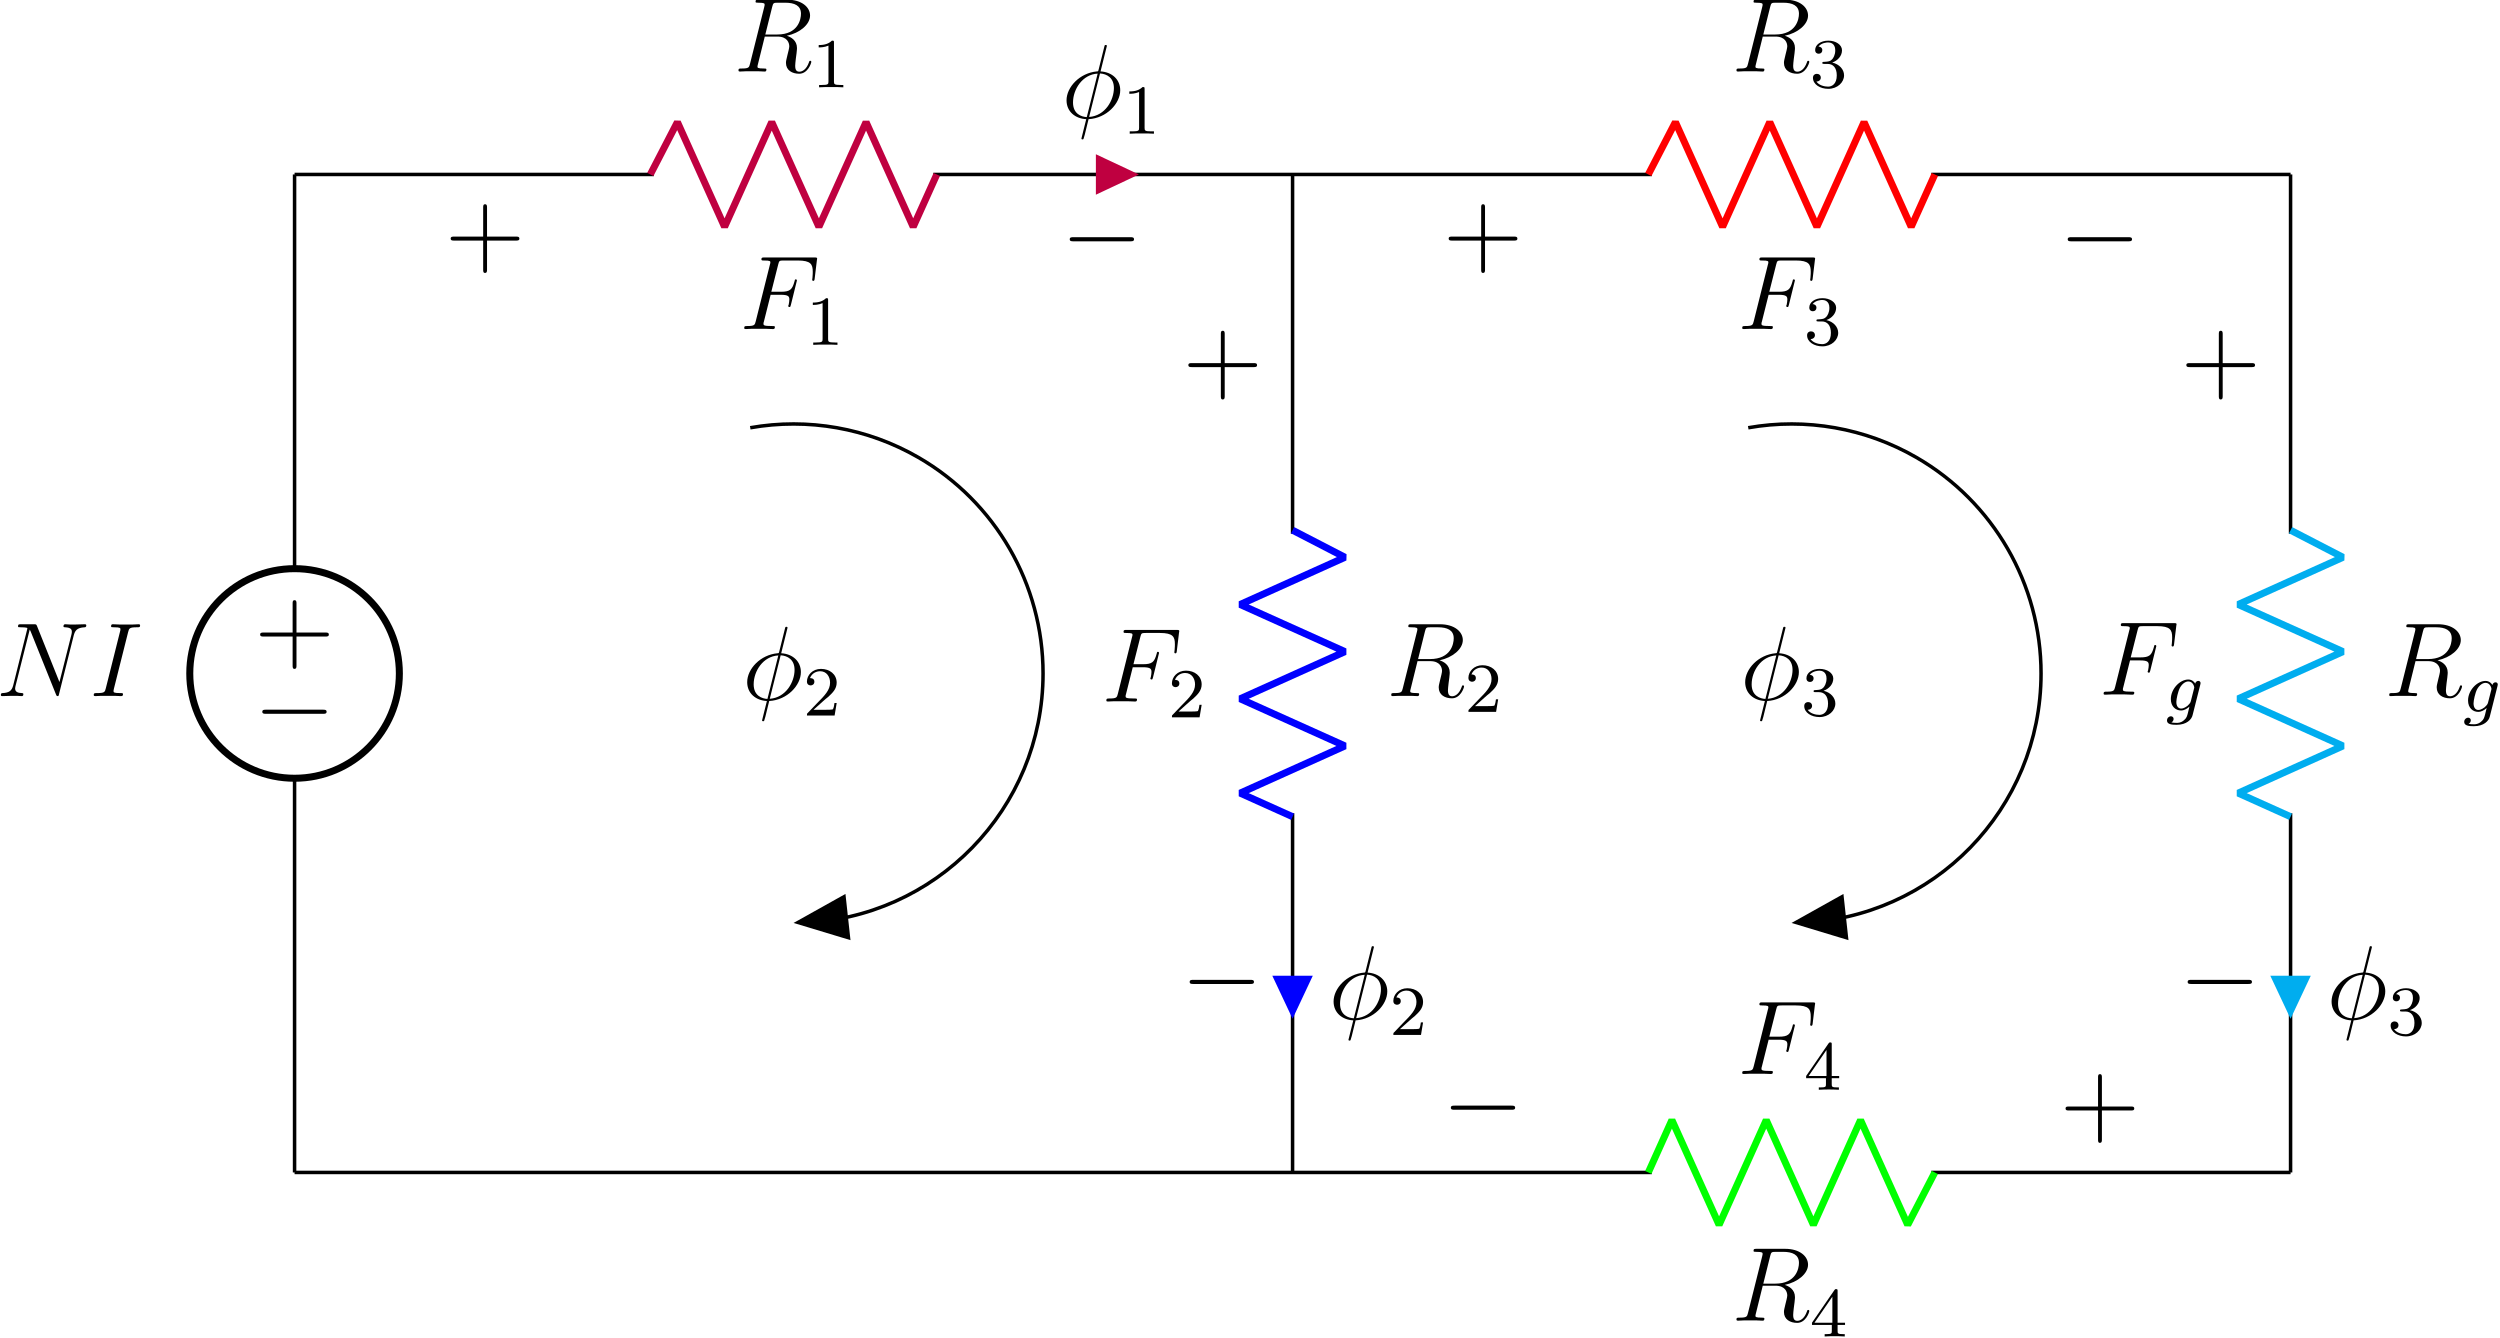 <?xml version="1.0" encoding="UTF-8"?>
<svg xmlns="http://www.w3.org/2000/svg" xmlns:xlink="http://www.w3.org/1999/xlink" width="283.752pt" height="151.848pt" viewBox="0 0 283.752 151.848" version="1.2">
<defs>
<g>
<symbol overflow="visible" id="glyph0-0">
<path style="stroke:none;" d=""/>
</symbol>
<symbol overflow="visible" id="glyph0-1">
<path style="stroke:none;" d="M 7.859 -2.75 C 8.062 -2.75 8.281 -2.75 8.281 -2.984 C 8.281 -3.219 8.062 -3.219 7.859 -3.219 L 1.406 -3.219 C 1.203 -3.219 0.984 -3.219 0.984 -2.984 C 0.984 -2.75 1.203 -2.75 1.406 -2.75 Z M 7.859 -2.75 "/>
</symbol>
<symbol overflow="visible" id="glyph1-0">
<path style="stroke:none;" d=""/>
</symbol>
<symbol overflow="visible" id="glyph1-1">
<path style="stroke:none;" d="M 4.766 -2.75 L 8.062 -2.75 C 8.219 -2.75 8.438 -2.75 8.438 -2.969 C 8.438 -3.203 8.234 -3.203 8.062 -3.203 L 4.766 -3.203 L 4.766 -6.5 C 4.766 -6.656 4.766 -6.875 4.547 -6.875 C 4.328 -6.875 4.328 -6.672 4.328 -6.5 L 4.328 -3.203 L 1.031 -3.203 C 0.859 -3.203 0.641 -3.203 0.641 -2.984 C 0.641 -2.75 0.844 -2.75 1.031 -2.75 L 4.328 -2.75 L 4.328 0.531 C 4.328 0.703 4.328 0.922 4.531 0.922 C 4.766 0.922 4.766 0.719 4.766 0.531 Z M 4.766 -2.75 "/>
</symbol>
<symbol overflow="visible" id="glyph2-0">
<path style="stroke:none;" d=""/>
</symbol>
<symbol overflow="visible" id="glyph2-1">
<path style="stroke:none;" d="M 8.828 -6.906 C 8.969 -7.406 9.156 -7.766 10.062 -7.812 C 10.094 -7.812 10.25 -7.812 10.25 -8.016 C 10.25 -8.156 10.141 -8.156 10.094 -8.156 C 9.844 -8.156 9.234 -8.125 9 -8.125 L 8.422 -8.125 C 8.266 -8.125 8.047 -8.156 7.875 -8.156 C 7.812 -8.156 7.656 -8.156 7.656 -7.922 C 7.656 -7.812 7.766 -7.812 7.844 -7.812 C 8.562 -7.781 8.609 -7.516 8.609 -7.297 C 8.609 -7.188 8.594 -7.156 8.562 -6.984 L 7.203 -1.594 L 4.656 -7.953 C 4.578 -8.141 4.562 -8.156 4.297 -8.156 L 2.844 -8.156 C 2.609 -8.156 2.5 -8.156 2.5 -7.922 C 2.5 -7.812 2.578 -7.812 2.812 -7.812 C 2.859 -7.812 3.562 -7.812 3.562 -7.703 C 3.562 -7.672 3.547 -7.578 3.531 -7.547 L 1.953 -1.219 C 1.797 -0.625 1.516 -0.375 0.734 -0.344 C 0.672 -0.344 0.547 -0.328 0.547 -0.125 C 0.547 0 0.672 0 0.703 0 C 0.938 0 1.547 -0.031 1.797 -0.031 L 2.359 -0.031 C 2.531 -0.031 2.734 0 2.906 0 C 2.984 0 3.109 0 3.109 -0.234 C 3.109 -0.328 3 -0.344 2.953 -0.344 C 2.547 -0.359 2.172 -0.438 2.172 -0.859 C 2.172 -0.953 2.203 -1.062 2.219 -1.156 L 3.828 -7.547 C 3.906 -7.422 3.906 -7.406 3.953 -7.297 L 6.797 -0.219 C 6.859 -0.078 6.875 0 6.984 0 C 7.109 0 7.109 -0.031 7.156 -0.234 Z M 8.828 -6.906 "/>
</symbol>
<symbol overflow="visible" id="glyph2-2">
<path style="stroke:none;" d="M 4.391 -7.266 C 4.5 -7.688 4.531 -7.812 5.391 -7.812 C 5.656 -7.812 5.75 -7.812 5.75 -8.031 C 5.75 -8.156 5.625 -8.156 5.594 -8.156 C 5.375 -8.156 5.109 -8.125 4.891 -8.125 L 3.422 -8.125 C 3.188 -8.125 2.906 -8.156 2.672 -8.156 C 2.578 -8.156 2.453 -8.156 2.453 -7.922 C 2.453 -7.812 2.547 -7.812 2.781 -7.812 C 3.516 -7.812 3.516 -7.719 3.516 -7.578 C 3.516 -7.5 3.5 -7.422 3.469 -7.312 L 1.859 -0.891 C 1.75 -0.469 1.734 -0.344 0.859 -0.344 C 0.594 -0.344 0.484 -0.344 0.484 -0.125 C 0.484 0 0.609 0 0.672 0 C 0.891 0 1.141 -0.031 1.359 -0.031 L 2.828 -0.031 C 3.062 -0.031 3.328 0 3.562 0 C 3.672 0 3.812 0 3.812 -0.219 C 3.812 -0.344 3.734 -0.344 3.469 -0.344 C 2.734 -0.344 2.734 -0.438 2.734 -0.578 C 2.734 -0.609 2.734 -0.672 2.781 -0.859 Z M 4.391 -7.266 "/>
</symbol>
<symbol overflow="visible" id="glyph2-3">
<path style="stroke:none;" d="M 4.391 -7.344 C 4.5 -7.781 4.547 -7.812 5.016 -7.812 L 5.875 -7.812 C 6.906 -7.812 7.656 -7.5 7.656 -6.562 C 7.656 -5.953 7.359 -4.203 4.953 -4.203 L 3.609 -4.203 Z M 6.047 -4.062 C 7.531 -4.375 8.688 -5.344 8.688 -6.359 C 8.688 -7.297 7.75 -8.156 6.094 -8.156 L 2.859 -8.156 C 2.609 -8.156 2.5 -8.156 2.5 -7.922 C 2.5 -7.812 2.594 -7.812 2.812 -7.812 C 3.531 -7.812 3.531 -7.719 3.531 -7.578 C 3.531 -7.562 3.531 -7.484 3.484 -7.312 L 1.875 -0.891 C 1.766 -0.469 1.75 -0.344 0.922 -0.344 C 0.641 -0.344 0.562 -0.344 0.562 -0.125 C 0.562 0 0.688 0 0.734 0 C 0.938 0 1.188 -0.031 1.422 -0.031 L 2.828 -0.031 C 3.047 -0.031 3.297 0 3.516 0 C 3.609 0 3.734 0 3.734 -0.234 C 3.734 -0.344 3.625 -0.344 3.453 -0.344 C 2.719 -0.344 2.719 -0.438 2.719 -0.562 C 2.719 -0.578 2.719 -0.656 2.75 -0.75 L 3.547 -3.969 L 4.984 -3.969 C 6.109 -3.969 6.328 -3.25 6.328 -2.859 C 6.328 -2.672 6.203 -2.203 6.125 -1.891 C 6 -1.344 5.953 -1.219 5.953 -0.984 C 5.953 -0.141 6.656 0.25 7.453 0.25 C 8.422 0.25 8.828 -0.938 8.828 -1.094 C 8.828 -1.188 8.781 -1.219 8.703 -1.219 C 8.609 -1.219 8.578 -1.141 8.562 -1.047 C 8.266 -0.203 7.781 0.016 7.484 0.016 C 7.188 0.016 7 -0.125 7 -0.656 C 7 -0.938 7.141 -2.031 7.156 -2.094 C 7.203 -2.531 7.203 -2.578 7.203 -2.672 C 7.203 -3.547 6.5 -3.922 6.047 -4.062 Z M 6.047 -4.062 "/>
</symbol>
<symbol overflow="visible" id="glyph2-4">
<path style="stroke:none;" d="M 3.547 -3.891 L 4.688 -3.891 C 5.594 -3.891 5.672 -3.688 5.672 -3.344 C 5.672 -3.188 5.641 -3.016 5.594 -2.75 C 5.562 -2.703 5.547 -2.656 5.547 -2.625 C 5.547 -2.547 5.594 -2.5 5.688 -2.5 C 5.781 -2.5 5.797 -2.547 5.844 -2.734 L 6.531 -5.516 C 6.531 -5.562 6.5 -5.641 6.406 -5.641 C 6.297 -5.641 6.297 -5.594 6.25 -5.391 C 6 -4.484 5.75 -4.234 4.719 -4.234 L 3.625 -4.234 L 4.406 -7.328 C 4.516 -7.75 4.531 -7.781 5.031 -7.781 L 6.625 -7.781 C 8.125 -7.781 8.328 -7.344 8.328 -6.5 C 8.328 -6.422 8.328 -6.156 8.297 -5.844 C 8.281 -5.797 8.266 -5.641 8.266 -5.594 C 8.266 -5.5 8.328 -5.469 8.391 -5.469 C 8.469 -5.469 8.531 -5.516 8.547 -5.734 L 8.797 -7.812 C 8.797 -7.859 8.828 -7.969 8.828 -8 C 8.828 -8.125 8.719 -8.125 8.5 -8.125 L 2.844 -8.125 C 2.609 -8.125 2.5 -8.125 2.5 -7.922 C 2.5 -7.781 2.578 -7.781 2.781 -7.781 C 3.516 -7.781 3.516 -7.703 3.516 -7.562 C 3.516 -7.516 3.516 -7.469 3.469 -7.328 L 1.859 -0.891 C 1.75 -0.469 1.734 -0.344 0.891 -0.344 C 0.672 -0.344 0.547 -0.344 0.547 -0.125 C 0.547 0 0.656 0 0.734 0 C 0.953 0 1.188 -0.031 1.422 -0.031 L 2.969 -0.031 C 3.234 -0.031 3.516 0 3.781 0 C 3.891 0 4.031 0 4.031 -0.219 C 4.031 -0.344 3.969 -0.344 3.703 -0.344 C 2.75 -0.344 2.734 -0.438 2.734 -0.609 C 2.734 -0.672 2.75 -0.766 2.781 -0.844 Z M 3.547 -3.891 "/>
</symbol>
<symbol overflow="visible" id="glyph2-5">
<path style="stroke:none;" d="M 5.141 -8.172 C 5.141 -8.281 5.047 -8.281 5.016 -8.281 C 4.906 -8.281 4.891 -8.266 4.844 -8.062 L 4.203 -5.484 C 4.172 -5.344 4.156 -5.328 4.141 -5.312 C 4.125 -5.281 4.047 -5.281 4.016 -5.281 C 2.062 -5.109 0.562 -3.5 0.562 -2 C 0.562 -0.719 1.547 0.078 2.797 0.141 C 2.703 0.516 2.609 0.891 2.516 1.266 C 2.359 1.891 2.25 2.297 2.25 2.344 C 2.25 2.359 2.25 2.438 2.375 2.438 C 2.406 2.438 2.453 2.438 2.484 2.391 C 2.5 2.359 2.578 2.078 2.625 1.922 L 3.062 0.141 C 5.109 0.031 6.656 -1.641 6.656 -3.141 C 6.656 -4.344 5.75 -5.203 4.422 -5.281 Z M 4.359 -5.047 C 5.141 -5 5.938 -4.562 5.938 -3.391 C 5.938 -2.047 4.984 -0.25 3.125 -0.109 Z M 2.859 -0.094 C 2.266 -0.125 1.297 -0.438 1.297 -1.75 C 1.297 -3.266 2.375 -4.938 4.094 -5.031 Z M 2.859 -0.094 "/>
</symbol>
<symbol overflow="visible" id="glyph3-0">
<path style="stroke:none;" d=""/>
</symbol>
<symbol overflow="visible" id="glyph3-1">
<path style="stroke:none;" d="M 2.5 -5.078 C 2.5 -5.297 2.484 -5.297 2.266 -5.297 C 1.938 -4.984 1.516 -4.797 0.766 -4.797 L 0.766 -4.531 C 0.984 -4.531 1.406 -4.531 1.875 -4.734 L 1.875 -0.656 C 1.875 -0.359 1.844 -0.266 1.094 -0.266 L 0.812 -0.266 L 0.812 0 C 1.141 -0.031 1.828 -0.031 2.188 -0.031 C 2.547 -0.031 3.234 -0.031 3.562 0 L 3.562 -0.266 L 3.281 -0.266 C 2.531 -0.266 2.5 -0.359 2.5 -0.656 Z M 2.5 -5.078 "/>
</symbol>
<symbol overflow="visible" id="glyph3-2">
<path style="stroke:none;" d="M 2.25 -1.625 C 2.375 -1.75 2.703 -2.016 2.844 -2.125 C 3.328 -2.578 3.797 -3.016 3.797 -3.734 C 3.797 -4.688 3 -5.297 2.016 -5.297 C 1.047 -5.297 0.422 -4.578 0.422 -3.859 C 0.422 -3.469 0.734 -3.422 0.844 -3.422 C 1.016 -3.422 1.266 -3.531 1.266 -3.844 C 1.266 -4.25 0.859 -4.25 0.766 -4.25 C 1 -4.844 1.531 -5.031 1.922 -5.031 C 2.656 -5.031 3.047 -4.406 3.047 -3.734 C 3.047 -2.906 2.469 -2.297 1.516 -1.344 L 0.516 -0.297 C 0.422 -0.219 0.422 -0.203 0.422 0 L 3.562 0 L 3.797 -1.422 L 3.547 -1.422 C 3.531 -1.266 3.469 -0.875 3.375 -0.719 C 3.328 -0.656 2.719 -0.656 2.594 -0.656 L 1.172 -0.656 Z M 2.25 -1.625 "/>
</symbol>
<symbol overflow="visible" id="glyph3-3">
<path style="stroke:none;" d="M 2.016 -2.656 C 2.641 -2.656 3.047 -2.203 3.047 -1.359 C 3.047 -0.359 2.484 -0.078 2.062 -0.078 C 1.625 -0.078 1.016 -0.234 0.734 -0.656 C 1.031 -0.656 1.234 -0.844 1.234 -1.094 C 1.234 -1.359 1.047 -1.531 0.781 -1.531 C 0.578 -1.531 0.344 -1.406 0.344 -1.078 C 0.344 -0.328 1.156 0.172 2.078 0.172 C 3.125 0.172 3.875 -0.562 3.875 -1.359 C 3.875 -2.031 3.344 -2.625 2.531 -2.812 C 3.156 -3.031 3.641 -3.562 3.641 -4.203 C 3.641 -4.844 2.922 -5.297 2.094 -5.297 C 1.234 -5.297 0.594 -4.844 0.594 -4.234 C 0.594 -3.938 0.781 -3.812 1 -3.812 C 1.25 -3.812 1.406 -3.984 1.406 -4.219 C 1.406 -4.516 1.141 -4.625 0.969 -4.625 C 1.312 -5.062 1.922 -5.094 2.062 -5.094 C 2.266 -5.094 2.875 -5.031 2.875 -4.203 C 2.875 -3.656 2.641 -3.312 2.531 -3.188 C 2.297 -2.938 2.109 -2.922 1.625 -2.891 C 1.469 -2.891 1.406 -2.875 1.406 -2.766 C 1.406 -2.656 1.484 -2.656 1.625 -2.656 Z M 2.016 -2.656 "/>
</symbol>
<symbol overflow="visible" id="glyph3-4">
<path style="stroke:none;" d="M 3.141 -5.156 C 3.141 -5.312 3.141 -5.375 2.969 -5.375 C 2.875 -5.375 2.859 -5.375 2.781 -5.266 L 0.234 -1.562 L 0.234 -1.312 L 2.484 -1.312 L 2.484 -0.641 C 2.484 -0.344 2.469 -0.266 1.844 -0.266 L 1.672 -0.266 L 1.672 0 C 2.344 -0.031 2.359 -0.031 2.812 -0.031 C 3.266 -0.031 3.281 -0.031 3.953 0 L 3.953 -0.266 L 3.781 -0.266 C 3.156 -0.266 3.141 -0.344 3.141 -0.641 L 3.141 -1.312 L 3.984 -1.312 L 3.984 -1.562 L 3.141 -1.562 Z M 2.547 -4.516 L 2.547 -1.562 L 0.516 -1.562 Z M 2.547 -4.516 "/>
</symbol>
<symbol overflow="visible" id="glyph4-0">
<path style="stroke:none;" d=""/>
</symbol>
<symbol overflow="visible" id="glyph4-1">
<path style="stroke:none;" d="M 3.953 -2.938 C 3.984 -3.062 3.984 -3.109 3.984 -3.109 C 3.984 -3.297 3.828 -3.359 3.734 -3.359 C 3.547 -3.359 3.406 -3.219 3.375 -3.047 C 3.312 -3.172 3.062 -3.516 2.594 -3.516 C 1.641 -3.516 0.609 -2.453 0.609 -1.297 C 0.609 -0.438 1.172 0 1.766 0 C 2.125 0 2.453 -0.203 2.719 -0.438 L 2.547 0.281 C 2.453 0.625 2.406 0.859 2.094 1.109 C 1.75 1.406 1.453 1.406 1.25 1.406 C 1.047 1.406 0.859 1.391 0.672 1.359 C 0.844 1.266 0.922 1.094 0.922 0.953 C 0.922 0.766 0.781 0.656 0.609 0.656 C 0.422 0.656 0.172 0.828 0.172 1.141 C 0.172 1.594 0.781 1.625 1.266 1.625 C 2.406 1.625 2.969 1.016 3.078 0.531 Z M 2.875 -1.047 C 2.828 -0.828 2.641 -0.672 2.484 -0.516 C 2.406 -0.469 2.109 -0.219 1.781 -0.219 C 1.453 -0.219 1.234 -0.484 1.234 -0.969 C 1.234 -1.297 1.422 -2.172 1.641 -2.578 C 1.891 -3.031 2.266 -3.297 2.594 -3.297 C 3.125 -3.297 3.266 -2.703 3.266 -2.625 L 3.25 -2.516 Z M 2.875 -1.047 "/>
</symbol>
</g>
<clipPath id="clip1">
  <path d="M 0.02 70 L 10 70 L 10 80 L 0.02 80 Z M 0.02 70 "/>
</clipPath>
<clipPath id="clip2">
  <path d="M 279 77 L 283.484 77 L 283.484 83 L 279 83 Z M 279 77 "/>
</clipPath>
<clipPath id="clip3">
  <path d="M 205 146 L 210 146 L 210 151.695 L 205 151.695 Z M 205 146 "/>
</clipPath>
</defs>
<g id="surface1">
<path style="fill:none;stroke-width:0.399;stroke-linecap:butt;stroke-linejoin:miter;stroke:rgb(0%,0%,0%);stroke-opacity:1;stroke-miterlimit:10;" d="M 0.001 113.387 L 0.001 113.188 M 0.001 113.387 L 0.001 68.6 M 0.001 44.788 L 0.001 0.001 M 0.001 0.2 L 0.001 0.001 M 0.001 113.387 L 0.2 113.387 M 0.001 113.387 L 40.819 113.387 M 72.57 113.387 L 113.388 113.387 M 72.57 113.387 L 113.388 113.387 M 113.188 113.387 L 113.388 113.387 M 113.388 0.001 L 0.001 0.001 M 113.388 113.387 L 113.388 113.188 M 113.388 113.387 L 113.388 72.569 M 113.388 40.819 L 113.388 0.001 M 113.388 40.819 L 113.388 0.001 M 113.388 0.2 L 113.388 0.001 M 113.388 113.387 L 113.587 113.387 M 113.388 113.387 L 154.206 113.387 M 185.957 113.387 L 226.775 113.387 M 226.575 113.387 L 226.775 113.387 M 226.775 113.387 L 226.775 113.188 M 226.775 113.387 L 226.775 72.569 M 226.775 40.819 L 226.775 0.001 M 226.775 40.819 L 226.775 0.001 M 226.775 0.2 L 226.775 0.001 M 226.775 0.001 L 226.575 0.001 M 226.775 0.001 L 185.957 0.001 M 154.206 0.001 L 113.388 0.001 M 113.587 0.001 L 113.388 0.001 " transform="matrix(0.999,0,0,-0.999,33.433,133.075)"/>
<path style="fill:none;stroke-width:0.797;stroke-linecap:butt;stroke-linejoin:miter;stroke:rgb(0%,0%,0%);stroke-opacity:1;stroke-miterlimit:10;" d="M 11.907 56.694 C 11.907 63.271 6.574 68.6 0.001 68.6 C -6.576 68.6 -11.905 63.271 -11.905 56.694 C -11.905 50.117 -6.576 44.788 0.001 44.788 C 6.574 44.788 11.907 50.117 11.907 56.694 Z M 11.907 56.694 " transform="matrix(0.999,0,0,-0.999,33.433,133.075)"/>
<g style="fill:rgb(0%,0%,0%);fill-opacity:1;">
  <use xlink:href="#glyph0-1" x="28.788" y="83.769"/>
</g>
<g style="fill:rgb(0%,0%,0%);fill-opacity:1;">
  <use xlink:href="#glyph1-1" x="28.885" y="74.997"/>
</g>
<g clip-path="url(#clip1)" clip-rule="nonzero">
<g style="fill:rgb(0%,0%,0%);fill-opacity:1;">
  <use xlink:href="#glyph2-1" x="-0.455" y="79.009"/>
</g>
</g>
<g style="fill:rgb(0%,0%,0%);fill-opacity:1;">
  <use xlink:href="#glyph2-2" x="10.152" y="79.009"/>
</g>
<path style="fill:none;stroke-width:0.797;stroke-linecap:butt;stroke-linejoin:bevel;stroke:rgb(75%,0%,25%);stroke-opacity:1;stroke-miterlimit:10;" d="M 40.42 113.387 L 43.498 119.339 L 48.855 107.436 L 54.215 119.339 L 59.572 107.436 L 64.929 119.339 L 70.286 107.436 L 72.965 113.387 " transform="matrix(0.999,0,0,-0.999,33.433,133.075)"/>
<g style="fill:rgb(0%,0%,0%);fill-opacity:1;">
  <use xlink:href="#glyph2-3" x="83.255" y="8.12"/>
</g>
<g style="fill:rgb(0%,0%,0%);fill-opacity:1;">
  <use xlink:href="#glyph3-1" x="92.156" y="9.911"/>
</g>
<g style="fill:rgb(0%,0%,0%);fill-opacity:1;">
  <use xlink:href="#glyph1-1" x="50.512" y="30.057"/>
</g>
<g style="fill:rgb(0%,0%,0%);fill-opacity:1;">
  <use xlink:href="#glyph0-1" x="120.432" y="30.14"/>
</g>
<g style="fill:rgb(0%,0%,0%);fill-opacity:1;">
  <use xlink:href="#glyph2-4" x="83.92" y="37.349"/>
</g>
<g style="fill:rgb(0%,0%,0%);fill-opacity:1;">
  <use xlink:href="#glyph3-1" x="91.49" y="39.14"/>
</g>
<path style="fill-rule:nonzero;fill:rgb(75%,0%,25%);fill-opacity:1;stroke-width:0.399;stroke-linecap:butt;stroke-linejoin:miter;stroke:rgb(75%,0%,25%);stroke-opacity:1;stroke-miterlimit:10;" d="M 91.241 113.387 L 91.241 111.401 L 95.46 113.387 L 91.241 115.37 L 91.241 113.387 " transform="matrix(0.999,0,0,-0.999,33.433,133.075)"/>
<g style="fill:rgb(0%,0%,0%);fill-opacity:1;">
  <use xlink:href="#glyph2-5" x="120.491" y="13.385"/>
</g>
<g style="fill:rgb(0%,0%,0%);fill-opacity:1;">
  <use xlink:href="#glyph3-1" x="127.412" y="15.176"/>
</g>
<path style="fill:none;stroke-width:0.797;stroke-linecap:butt;stroke-linejoin:bevel;stroke:rgb(0%,0%,100%);stroke-opacity:1;stroke-miterlimit:10;" d="M 113.388 72.968 L 119.339 69.891 L 107.433 64.53 L 119.339 59.173 L 107.433 53.816 L 119.339 48.459 L 107.433 43.098 L 113.388 40.42 " transform="matrix(0.999,0,0,-0.999,33.433,133.075)"/>
<g style="fill:rgb(0%,0%,0%);fill-opacity:1;">
  <use xlink:href="#glyph2-3" x="157.343" y="79.009"/>
</g>
<g style="fill:rgb(0%,0%,0%);fill-opacity:1;">
  <use xlink:href="#glyph3-2" x="166.244" y="80.8"/>
</g>
<g style="fill:rgb(0%,0%,0%);fill-opacity:1;">
  <use xlink:href="#glyph1-1" x="134.239" y="44.417"/>
</g>
<g style="fill:rgb(0%,0%,0%);fill-opacity:1;">
  <use xlink:href="#glyph0-1" x="134.045" y="114.432"/>
</g>
<g style="fill:rgb(0%,0%,0%);fill-opacity:1;">
  <use xlink:href="#glyph2-4" x="125.022" y="79.623"/>
</g>
<g style="fill:rgb(0%,0%,0%);fill-opacity:1;">
  <use xlink:href="#glyph3-2" x="132.592" y="81.415"/>
</g>
<path style="fill-rule:nonzero;fill:rgb(0%,0%,100%);fill-opacity:1;stroke-width:0.399;stroke-linecap:butt;stroke-linejoin:miter;stroke:rgb(0%,0%,100%);stroke-opacity:1;stroke-miterlimit:10;" d="M 113.388 22.148 L 111.402 22.148 L 113.388 17.929 L 115.37 22.148 L 113.388 22.148 " transform="matrix(0.999,0,0,-0.999,33.433,133.075)"/>
<g style="fill:rgb(0%,0%,0%);fill-opacity:1;">
  <use xlink:href="#glyph2-5" x="150.801" y="115.671"/>
</g>
<g style="fill:rgb(0%,0%,0%);fill-opacity:1;">
  <use xlink:href="#glyph3-2" x="157.722" y="117.463"/>
</g>
<path style="fill:none;stroke-width:0.797;stroke-linecap:butt;stroke-linejoin:bevel;stroke:rgb(100%,0%,0%);stroke-opacity:1;stroke-miterlimit:10;" d="M 153.807 113.387 L 156.884 119.339 L 162.245 107.436 L 167.602 119.339 L 172.959 107.436 L 178.316 119.339 L 183.673 107.436 L 186.355 113.387 " transform="matrix(0.999,0,0,-0.999,33.433,133.075)"/>
<g style="fill:rgb(0%,0%,0%);fill-opacity:1;">
  <use xlink:href="#glyph2-3" x="196.527" y="8.12"/>
</g>
<g style="fill:rgb(0%,0%,0%);fill-opacity:1;">
  <use xlink:href="#glyph3-3" x="205.428" y="9.911"/>
</g>
<g style="fill:rgb(0%,0%,0%);fill-opacity:1;">
  <use xlink:href="#glyph1-1" x="163.785" y="30.057"/>
</g>
<g style="fill:rgb(0%,0%,0%);fill-opacity:1;">
  <use xlink:href="#glyph0-1" x="233.705" y="30.14"/>
</g>
<g style="fill:rgb(0%,0%,0%);fill-opacity:1;">
  <use xlink:href="#glyph2-4" x="197.193" y="37.349"/>
</g>
<g style="fill:rgb(0%,0%,0%);fill-opacity:1;">
  <use xlink:href="#glyph3-3" x="204.762" y="39.14"/>
</g>
<path style="fill:none;stroke-width:0.797;stroke-linecap:butt;stroke-linejoin:bevel;stroke:rgb(0%,67.839%,93.729%);stroke-opacity:1;stroke-miterlimit:10;" d="M 226.775 72.968 L 232.726 69.891 L 220.823 64.53 L 232.726 59.173 L 220.823 53.816 L 232.726 48.459 L 220.823 43.098 L 226.775 40.42 " transform="matrix(0.999,0,0,-0.999,33.433,133.075)"/>
<g style="fill:rgb(0%,0%,0%);fill-opacity:1;">
  <use xlink:href="#glyph2-3" x="270.615" y="79.009"/>
</g>
<g clip-path="url(#clip2)" clip-rule="nonzero">
<g style="fill:rgb(0%,0%,0%);fill-opacity:1;">
  <use xlink:href="#glyph4-1" x="279.516" y="80.8"/>
</g>
</g>
<g style="fill:rgb(0%,0%,0%);fill-opacity:1;">
  <use xlink:href="#glyph1-1" x="247.511" y="44.417"/>
</g>
<g style="fill:rgb(0%,0%,0%);fill-opacity:1;">
  <use xlink:href="#glyph0-1" x="247.317" y="114.432"/>
</g>
<g style="fill:rgb(0%,0%,0%);fill-opacity:1;">
  <use xlink:href="#glyph2-4" x="238.213" y="78.849"/>
</g>
<g style="fill:rgb(0%,0%,0%);fill-opacity:1;">
  <use xlink:href="#glyph4-1" x="245.783" y="80.641"/>
</g>
<path style="fill-rule:nonzero;fill:rgb(0%,67.839%,93.729%);fill-opacity:1;stroke-width:0.399;stroke-linecap:butt;stroke-linejoin:miter;stroke:rgb(0%,67.839%,93.729%);stroke-opacity:1;stroke-miterlimit:10;" d="M 226.775 22.148 L 224.788 22.148 L 226.775 17.929 L 228.757 22.148 L 226.775 22.148 " transform="matrix(0.999,0,0,-0.999,33.433,133.075)"/>
<g style="fill:rgb(0%,0%,0%);fill-opacity:1;">
  <use xlink:href="#glyph2-5" x="264.074" y="115.671"/>
</g>
<g style="fill:rgb(0%,0%,0%);fill-opacity:1;">
  <use xlink:href="#glyph3-3" x="270.995" y="117.463"/>
</g>
<path style="fill:none;stroke-width:0.797;stroke-linecap:butt;stroke-linejoin:bevel;stroke:rgb(0%,100%,0%);stroke-opacity:1;stroke-miterlimit:10;" d="M 186.355 0.001 L 183.278 -5.955 L 177.917 5.952 L 172.56 -5.955 L 167.203 5.952 L 161.846 -5.955 L 156.486 5.952 L 153.807 0.001 " transform="matrix(0.999,0,0,-0.999,33.433,133.075)"/>
<g style="fill:rgb(0%,0%,0%);fill-opacity:1;">
  <use xlink:href="#glyph2-3" x="196.527" y="149.898"/>
</g>
<g clip-path="url(#clip3)" clip-rule="nonzero">
<g style="fill:rgb(0%,0%,0%);fill-opacity:1;">
  <use xlink:href="#glyph3-4" x="205.428" y="151.69"/>
</g>
</g>
<g style="fill:rgb(0%,0%,0%);fill-opacity:1;">
  <use xlink:href="#glyph1-1" x="233.802" y="128.792"/>
</g>
<g style="fill:rgb(0%,0%,0%);fill-opacity:1;">
  <use xlink:href="#glyph0-1" x="163.688" y="128.709"/>
</g>
<g style="fill:rgb(0%,0%,0%);fill-opacity:1;">
  <use xlink:href="#glyph2-4" x="197.193" y="121.898"/>
</g>
<g style="fill:rgb(0%,0%,0%);fill-opacity:1;">
  <use xlink:href="#glyph3-4" x="204.763" y="123.689"/>
</g>
<path style="fill:none;stroke-width:0.399;stroke-linecap:butt;stroke-linejoin:miter;stroke:rgb(0%,0%,0%);stroke-opacity:1;stroke-miterlimit:10;" d="M 170.891 28.357 C 186.172 28.787 198.426 41.308 198.426 56.694 C 198.426 66.821 193.022 76.178 184.256 81.242 C 178.484 84.573 171.72 85.766 165.158 84.609 " transform="matrix(0.999,0,0,-0.999,33.433,133.075)"/>
<path style="fill-rule:nonzero;fill:rgb(0%,0%,0%);fill-opacity:1;stroke-width:0.399;stroke-linecap:butt;stroke-linejoin:miter;stroke:rgb(0%,0%,0%);stroke-opacity:1;stroke-miterlimit:10;" d="M -5.204 2.336 L 0.297 -0.002 L -5.203 -2.337 Z M -5.204 2.336 " transform="matrix(-0.994,0.108,0.108,0.994,204.147,104.669)"/>
<g style="fill:rgb(0%,0%,0%);fill-opacity:1;">
  <use xlink:href="#glyph2-5" x="197.517" y="79.424"/>
</g>
<g style="fill:rgb(0%,0%,0%);fill-opacity:1;">
  <use xlink:href="#glyph3-3" x="204.438" y="81.216"/>
</g>
<path style="fill:none;stroke-width:0.399;stroke-linecap:butt;stroke-linejoin:miter;stroke:rgb(0%,0%,0%);stroke-opacity:1;stroke-miterlimit:10;" d="M 57.504 28.357 C 72.785 28.787 85.039 41.308 85.039 56.694 C 85.039 66.821 79.635 76.178 70.869 81.242 C 65.097 84.573 58.333 85.766 51.772 84.609 " transform="matrix(0.999,0,0,-0.999,33.433,133.075)"/>
<path style="fill-rule:nonzero;fill:rgb(0%,0%,0%);fill-opacity:1;stroke-width:0.399;stroke-linecap:butt;stroke-linejoin:miter;stroke:rgb(0%,0%,0%);stroke-opacity:1;stroke-miterlimit:10;" d="M -5.205 2.336 L 0.297 -0.002 L -5.204 -2.337 Z M -5.205 2.336 " transform="matrix(-0.994,0.108,0.108,0.994,90.874,104.669)"/>
<g style="fill:rgb(0%,0%,0%);fill-opacity:1;">
  <use xlink:href="#glyph2-5" x="84.245" y="79.424"/>
</g>
<g style="fill:rgb(0%,0%,0%);fill-opacity:1;">
  <use xlink:href="#glyph3-2" x="91.166" y="81.216"/>
</g>
</g>
</svg>
